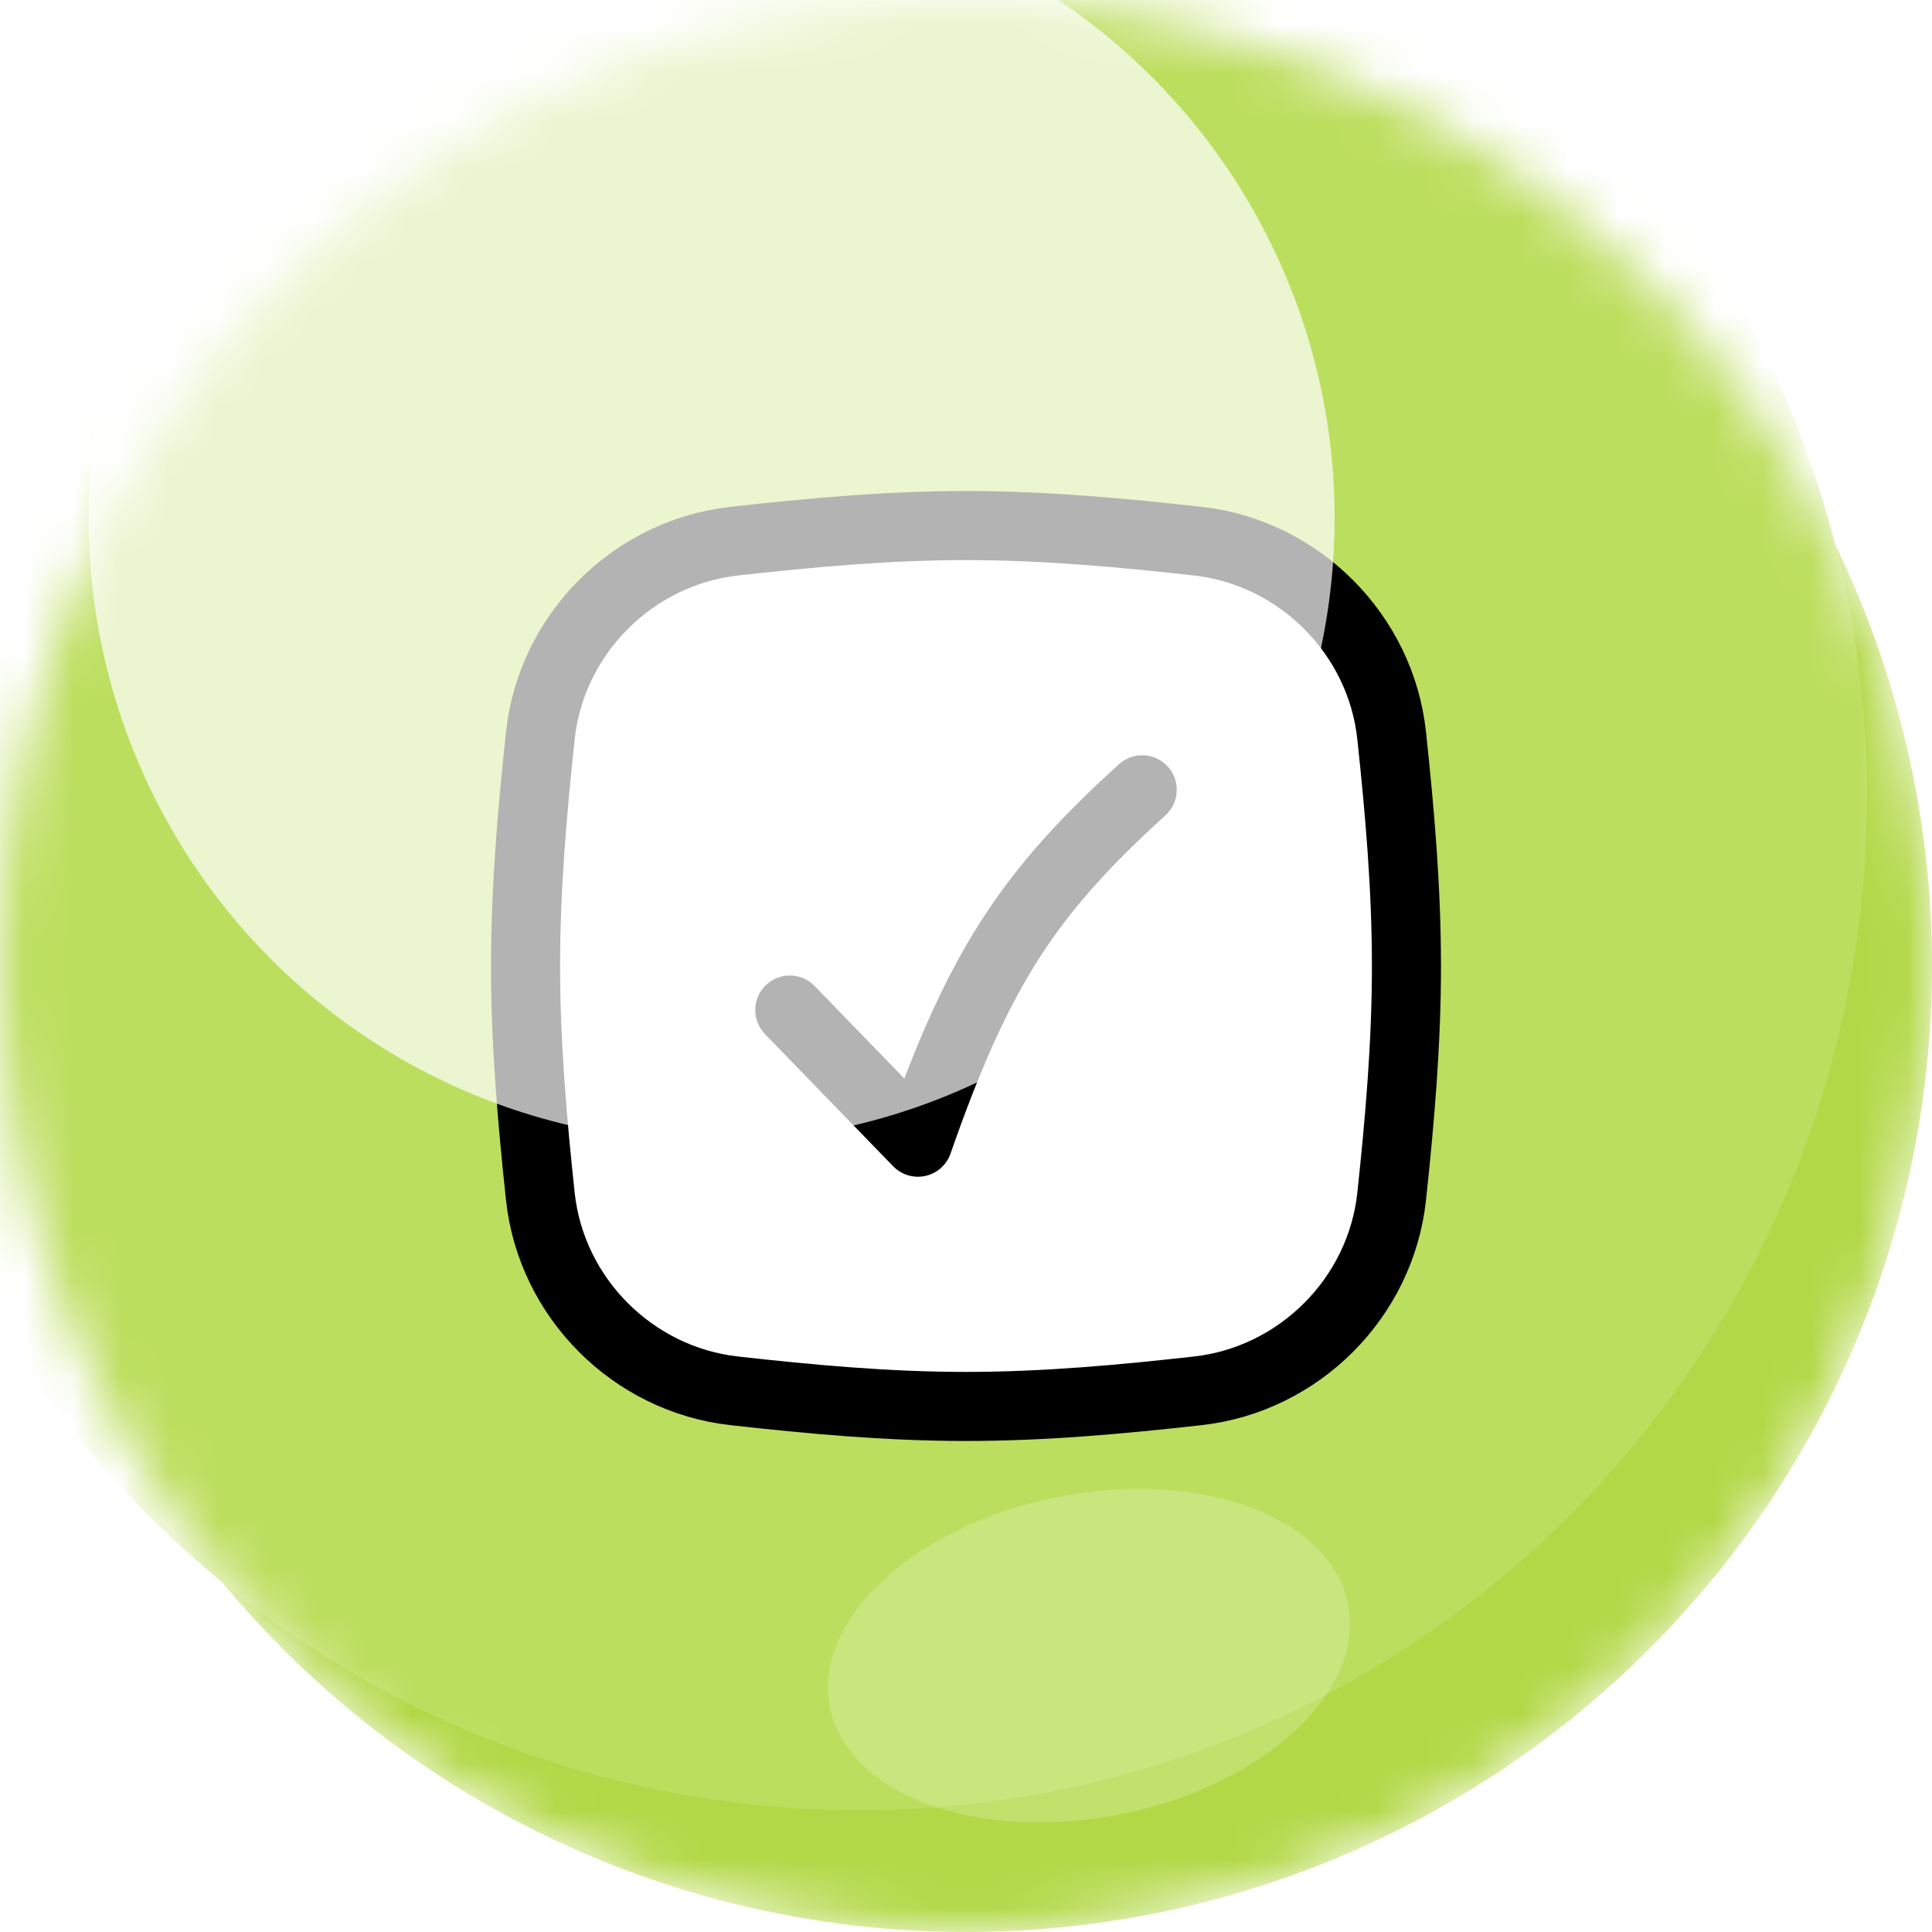 <svg width="40" height="40" viewBox="0 0 40 40" fill="none" xmlns="http://www.w3.org/2000/svg">
<mask id="mask0_27_509" style="mask-type:alpha" maskUnits="userSpaceOnUse" x="0" y="0" width="40" height="40">
<circle cx="20" cy="20" r="20" fill="#F9B2BA"/>
</mask>
<g mask="url(#mask0_27_509)">
<g filter="url(#filter0_i_27_509)">
<circle cx="20" cy="20" r="20" fill="#B2D847"/>
</g>
<g filter="url(#filter1_f_27_509)">
<ellipse cx="17.788" cy="16.501" rx="20.865" ry="20.977" fill="#BCDE5E"/>
</g>
<path d="M11.187 24.769C11.412 26.871 13.102 28.562 15.204 28.796C16.764 28.97 18.366 29.119 20 29.119C21.634 29.119 23.236 28.97 24.796 28.796C26.897 28.562 28.588 26.871 28.813 24.769C28.979 23.217 29.119 21.624 29.119 20C29.119 18.376 28.979 16.783 28.813 15.231C28.588 13.129 26.897 11.438 24.796 11.204C23.236 11.03 21.634 10.881 20 10.881C18.366 10.881 16.764 11.03 15.204 11.204C13.102 11.438 11.412 13.129 11.187 15.231C11.021 16.783 10.881 18.376 10.881 20C10.881 21.624 11.021 23.217 11.187 24.769Z" fill="black"/>
<path d="M11.187 24.769C11.412 26.871 13.102 28.562 15.204 28.796C16.764 28.97 18.366 29.119 20 29.119C21.634 29.119 23.236 28.97 24.796 28.796C26.897 28.562 28.588 26.871 28.813 24.769C28.979 23.217 29.119 21.624 29.119 20C29.119 18.376 28.979 16.783 28.813 15.231C28.588 13.129 26.897 11.438 24.796 11.204C23.236 11.03 21.634 10.881 20 10.881C18.366 10.881 16.764 11.03 15.204 11.204C13.102 11.438 11.412 13.129 11.187 15.231C11.021 16.783 10.881 18.376 10.881 20C10.881 21.624 11.021 23.217 11.187 24.769Z" fill="white" stroke="black" stroke-width="1.43" stroke-linecap="round" stroke-linejoin="round"/>
<path d="M16.352 20.912L19.005 23.648C20.253 20.062 21.293 18.488 23.648 16.352" stroke="black" stroke-width="1.43" stroke-linecap="round" stroke-linejoin="round"/>
<g filter="url(#filter2_f_27_509)">
<ellipse cx="14.733" cy="10.729" rx="12.899" ry="12.912" fill="white" fill-opacity="0.7"/>
</g>
<g opacity="0.2" filter="url(#filter3_f_27_509)">
<ellipse cx="5.469" cy="3.349" rx="5.469" ry="3.349" transform="matrix(0.981 -0.194 0.192 0.981 16.538 32.055)" fill="white"/>
</g>
</g>
<defs>
<filter id="filter0_i_27_509" x="0" y="0" width="40" height="40" filterUnits="userSpaceOnUse" color-interpolation-filters="sRGB">
<feFlood flood-opacity="0" result="BackgroundImageFix"/>
<feBlend mode="normal" in="SourceGraphic" in2="BackgroundImageFix" result="shape"/>
<feColorMatrix in="SourceAlpha" type="matrix" values="0 0 0 0 0 0 0 0 0 0 0 0 0 0 0 0 0 0 127 0" result="hardAlpha"/>
<feMorphology radius="4" operator="erode" in="SourceAlpha" result="effect1_innerShadow_27_509"/>
<feOffset/>
<feGaussianBlur stdDeviation="15"/>
<feComposite in2="hardAlpha" operator="arithmetic" k2="-1" k3="1"/>
<feColorMatrix type="matrix" values="0 0 0 0 0.721 0 0 0 0 0.881 0 0 0 0 0.279 0 0 0 1 0"/>
<feBlend mode="normal" in2="shape" result="effect1_innerShadow_27_509"/>
</filter>
<filter id="filter1_f_27_509" x="-63.077" y="-64.475" width="161.731" height="161.954" filterUnits="userSpaceOnUse" color-interpolation-filters="sRGB">
<feFlood flood-opacity="0" result="BackgroundImageFix"/>
<feBlend mode="normal" in="SourceGraphic" in2="BackgroundImageFix" result="shape"/>
<feGaussianBlur stdDeviation="30" result="effect1_foregroundBlur_27_509"/>
</filter>
<filter id="filter2_f_27_509" x="-48.166" y="-52.183" width="125.797" height="125.824" filterUnits="userSpaceOnUse" color-interpolation-filters="sRGB">
<feFlood flood-opacity="0" result="BackgroundImageFix"/>
<feBlend mode="normal" in="SourceGraphic" in2="BackgroundImageFix" result="shape"/>
<feGaussianBlur stdDeviation="25" result="effect1_foregroundBlur_27_509"/>
</filter>
<filter id="filter3_f_27_509" x="-12.859" y="0.83" width="70.808" height="66.909" filterUnits="userSpaceOnUse" color-interpolation-filters="sRGB">
<feFlood flood-opacity="0" result="BackgroundImageFix"/>
<feBlend mode="normal" in="SourceGraphic" in2="BackgroundImageFix" result="shape"/>
<feGaussianBlur stdDeviation="15" result="effect1_foregroundBlur_27_509"/>
</filter>
</defs>
</svg>
